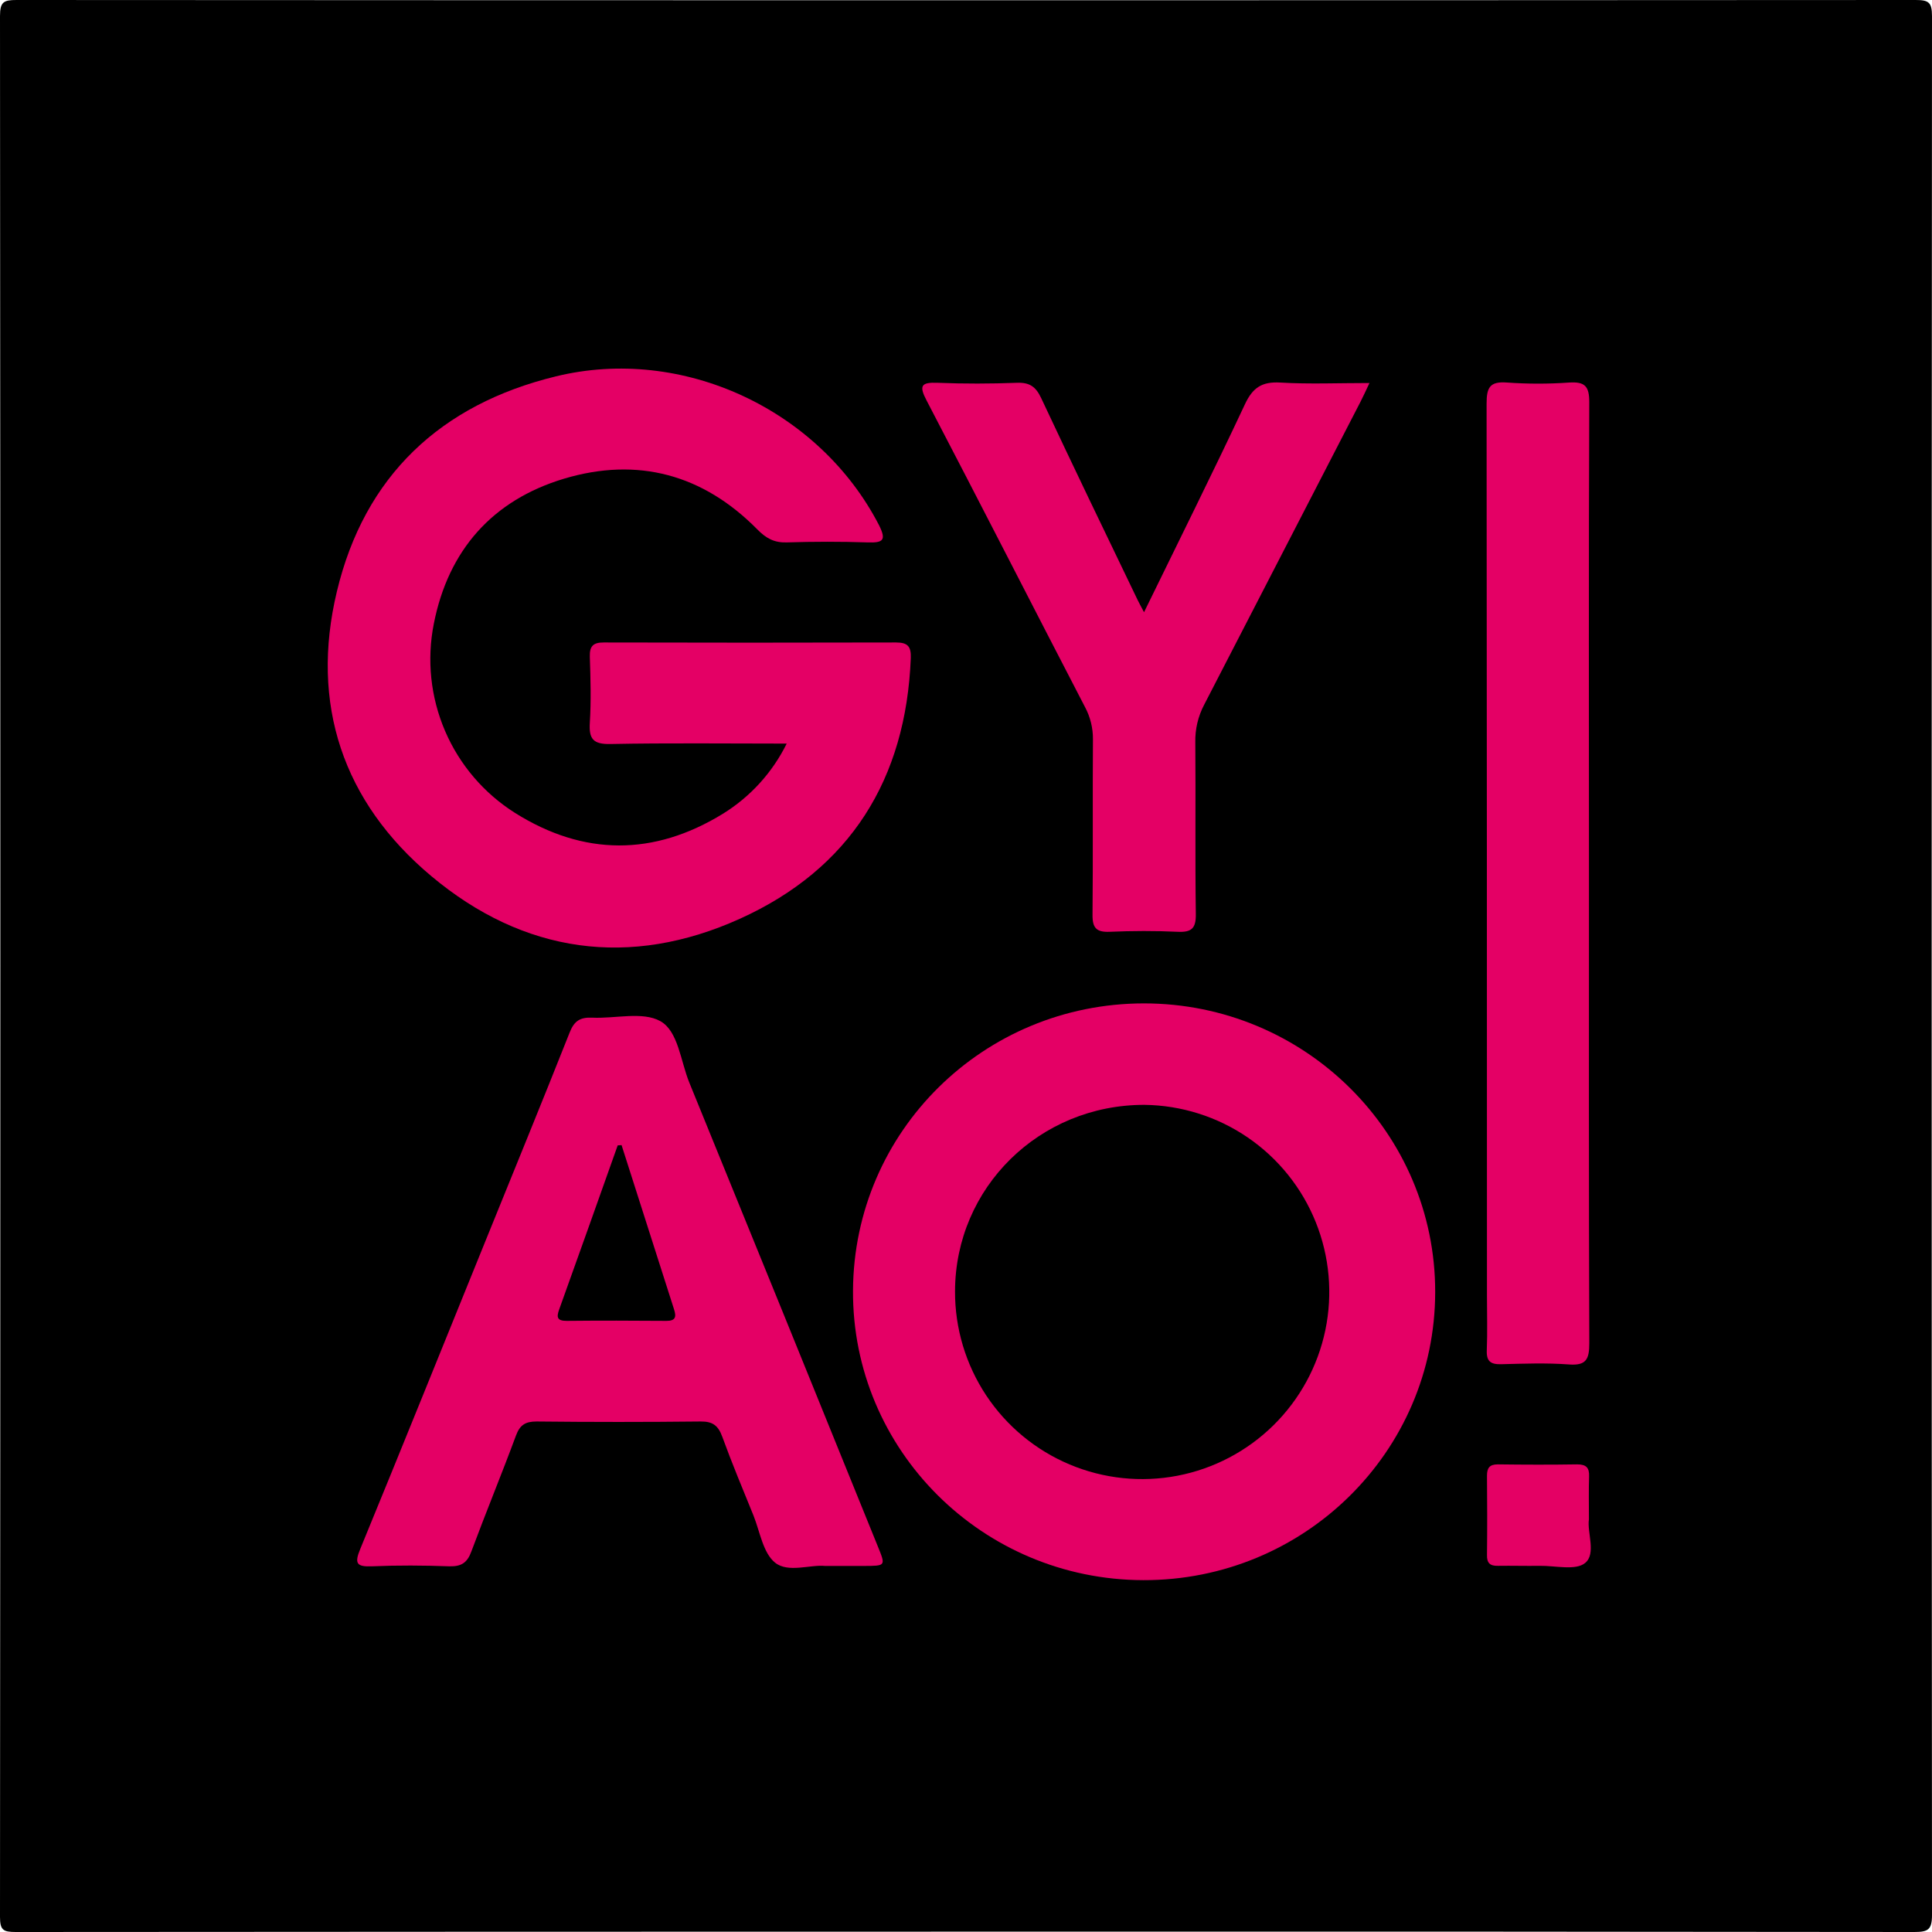 <svg width="68" height="68" viewBox="0 0 68 68" fill="none" xmlns="http://www.w3.org/2000/svg">
<path d="M34 67.988C22.852 67.988 11.703 67.992 0.554 68C0.113 68 0 67.932 0 67.469C0.017 45.166 0.017 22.865 0 0.566C0 0.06 0.133 0 0.588 0C22.863 0.013 45.139 0.013 67.416 0C67.875 0 68 0.072 68 0.568C67.984 22.846 67.984 45.124 68 67.401C68 67.922 67.858 68 67.378 68C56.251 67.986 45.125 67.982 34 67.988Z" fill="black"/>
<path d="M27.689 26.172C25.544 26.172 23.513 26.147 21.484 26.187C20.877 26.199 20.725 26.008 20.76 25.438C20.808 24.666 20.786 23.889 20.76 23.115C20.749 22.743 20.875 22.611 21.253 22.613C24.682 22.622 28.111 22.622 31.539 22.613C31.959 22.613 32.07 22.764 32.057 23.157C31.89 27.423 29.92 30.583 26.047 32.335C22.174 34.087 18.433 33.563 15.178 30.834C12.066 28.226 10.909 24.775 11.857 20.819C12.827 16.756 15.507 14.235 19.561 13.248C24.02 12.155 28.837 14.412 30.939 18.485C31.204 19.016 31.082 19.109 30.54 19.091C29.591 19.06 28.637 19.061 27.687 19.091C27.248 19.104 26.963 18.946 26.658 18.636C24.748 16.699 22.445 16.072 19.849 16.849C17.332 17.608 15.779 19.363 15.269 21.954C15.017 23.223 15.155 24.539 15.665 25.728C16.175 26.917 17.035 27.923 18.129 28.613C20.542 30.129 23.011 30.138 25.448 28.639C26.411 28.043 27.188 27.188 27.689 26.172Z" fill="#E40065"/>
<path d="M50.514 45.479C50.506 51.093 45.907 55.631 40.238 55.616C34.57 55.602 29.992 51.03 30.023 45.422C30.055 39.813 34.623 35.319 40.261 35.316C45.926 35.316 50.522 39.87 50.514 45.479Z" fill="#E40065"/>
<path d="M29.041 55.116C28.51 55.064 27.738 55.369 27.28 55C26.857 54.659 26.748 53.914 26.521 53.343C26.147 52.421 25.762 51.504 25.422 50.569C25.28 50.178 25.087 50.026 24.658 50.032C22.735 50.053 20.811 50.053 18.886 50.032C18.495 50.032 18.3 50.15 18.161 50.526C17.655 51.892 17.098 53.242 16.59 54.608C16.444 55.007 16.236 55.139 15.815 55.129C14.91 55.096 14.001 55.09 13.097 55.129C12.551 55.151 12.467 55.032 12.68 54.518C14.159 50.921 15.612 47.313 17.074 43.71C18.07 41.251 19.077 38.796 20.053 36.333C20.211 35.935 20.417 35.802 20.834 35.818C21.65 35.859 22.613 35.591 23.242 35.941C23.872 36.292 23.954 37.348 24.26 38.1C26.48 43.542 28.694 48.988 30.9 54.436C31.175 55.114 31.178 55.114 30.411 55.116H29.041Z" fill="#E40065"/>
<path d="M55.926 30.814C55.926 36.3 55.918 41.788 55.938 47.275C55.938 47.834 55.836 48.072 55.221 48.024C54.424 47.965 53.627 47.996 52.83 48.016C52.465 48.024 52.314 47.913 52.33 47.526C52.356 46.886 52.336 46.244 52.336 45.601C52.336 35.136 52.332 24.672 52.323 14.207C52.323 13.637 52.436 13.418 53.043 13.464C53.771 13.516 54.503 13.516 55.231 13.464C55.776 13.43 55.938 13.587 55.937 14.152C55.914 19.708 55.926 25.262 55.926 30.814Z" fill="#E40065"/>
<path d="M40.266 21.548C41.49 19.037 42.683 16.649 43.816 14.232C44.093 13.638 44.419 13.427 45.066 13.465C46.075 13.525 47.09 13.481 48.201 13.481C48.069 13.758 47.984 13.949 47.888 14.135C46.055 17.691 44.22 21.248 42.383 24.803C42.168 25.212 42.06 25.67 42.071 26.132C42.088 28.145 42.061 30.16 42.089 32.172C42.097 32.682 41.935 32.819 41.447 32.796C40.65 32.758 39.853 32.762 39.056 32.796C38.592 32.815 38.448 32.663 38.453 32.197C38.473 30.14 38.453 28.08 38.468 26.024C38.472 25.628 38.376 25.236 38.189 24.887C36.329 21.301 34.489 17.69 32.617 14.104C32.337 13.573 32.418 13.451 33.002 13.473C33.932 13.511 34.862 13.508 35.791 13.473C36.234 13.456 36.455 13.606 36.643 14.005C37.761 16.386 38.901 18.754 40.045 21.126C40.093 21.224 40.146 21.319 40.266 21.548Z" fill="#E40065"/>
<path d="M55.925 53.477C55.854 53.932 56.19 54.683 55.792 55.011C55.457 55.288 54.739 55.103 54.189 55.112C53.703 55.12 53.215 55.104 52.728 55.112C52.446 55.12 52.329 55.017 52.337 54.728C52.348 53.799 52.345 52.869 52.337 51.94C52.337 51.667 52.426 51.541 52.721 51.541C53.651 51.553 54.581 51.556 55.51 51.541C55.83 51.541 55.943 51.658 55.931 51.969C55.914 52.44 55.925 52.905 55.925 53.477Z" fill="#E40064"/>
<path d="M40.283 38.887C41.583 38.904 42.849 39.304 43.922 40.039C44.994 40.774 45.825 41.809 46.31 43.015C46.795 44.221 46.913 45.544 46.648 46.816C46.382 48.089 45.747 49.254 44.82 50.166C43.894 51.078 42.718 51.696 41.442 51.941C40.165 52.186 38.845 52.048 37.647 51.544C36.448 51.04 35.426 50.193 34.708 49.109C33.991 48.025 33.61 46.753 33.614 45.453C33.62 41.801 36.585 38.882 40.283 38.887Z" fill="black"/>
<path d="M21.877 40.304C22.491 42.23 23.107 44.155 23.723 46.081C23.809 46.347 23.783 46.493 23.451 46.49C22.282 46.481 21.113 46.478 19.946 46.49C19.611 46.49 19.581 46.369 19.68 46.092C20.371 44.168 21.058 42.242 21.741 40.314L21.877 40.304Z" fill="black"/>
</svg>
